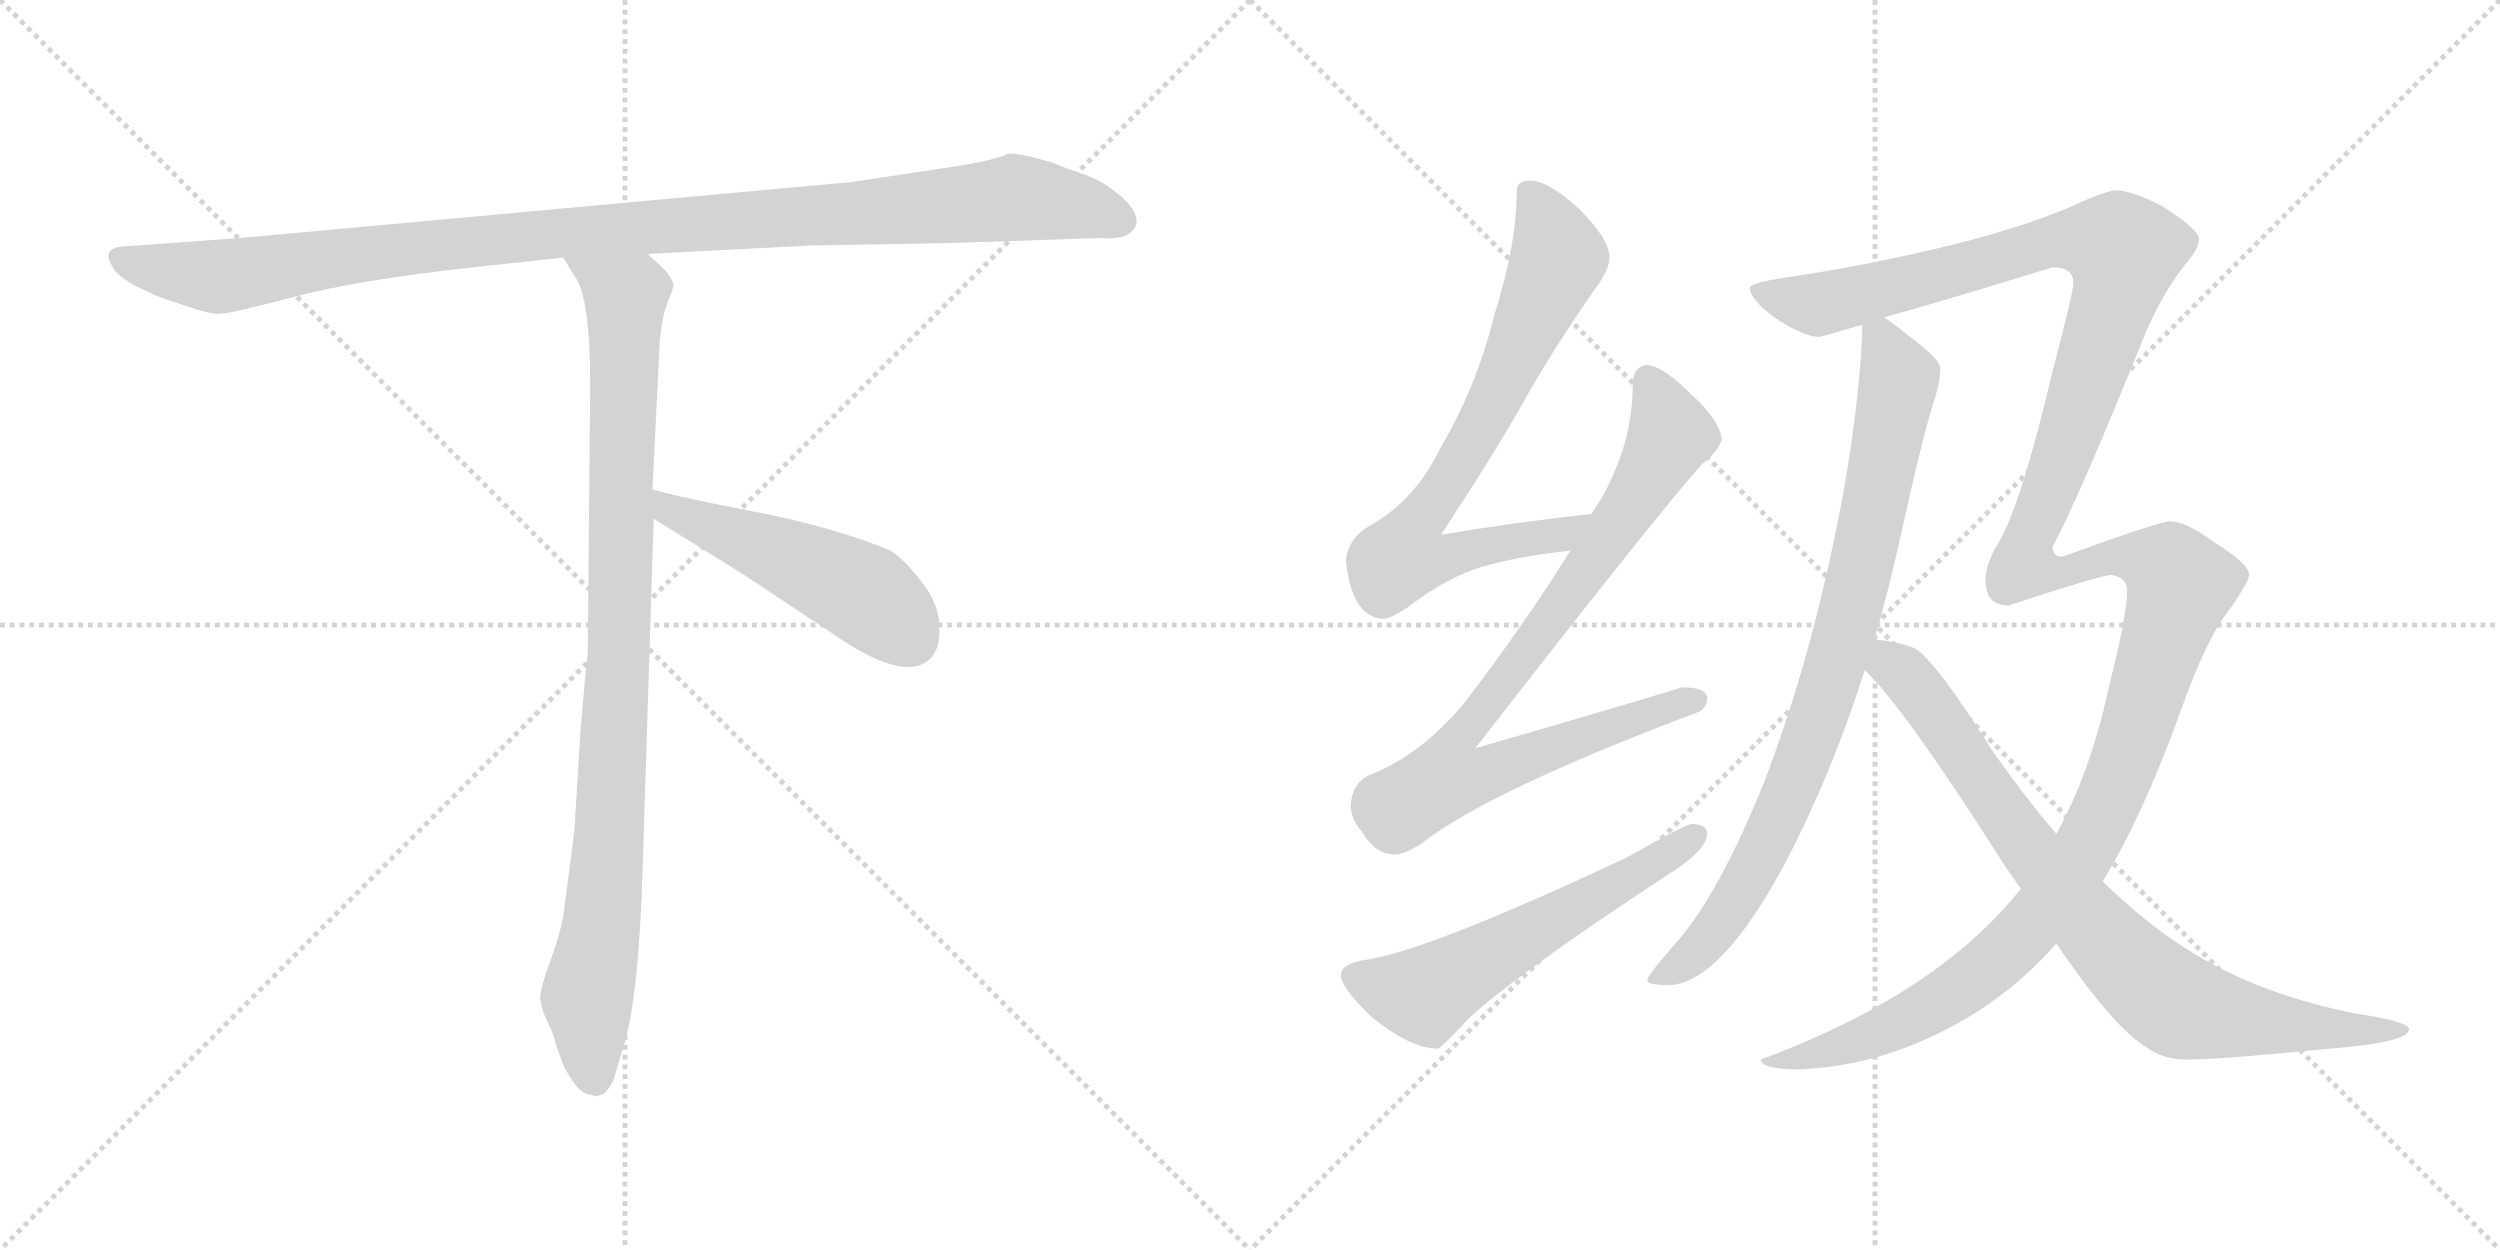 <svg version="1.1" viewBox="0 0 2048 1024" xmlns="http://www.w3.org/2000/svg">
  <g stroke="lightgray" stroke-dasharray="1,1" stroke-width="1" transform="scale(4, 4)">
    <line x1="0" y1="0" x2="256" y2="256"></line>
    <line x1="256" y1="0" x2="0" y2="256"></line>
    <line x1="128" y1="0" x2="128" y2="256"></line>
    <line x1="0" y1="128" x2="256" y2="128"></line>
    <line x1="256" y1="0" x2="512" y2="256"></line>
    <line x1="512" y1="0" x2="256" y2="256"></line>
    <line x1="384" y1="0" x2="384" y2="256"></line>
    <line x1="256" y1="128" x2="512" y2="128"></line>
  </g>
<g transform="scale(1, -1) translate(0, -850)">
   <style type="text/css">
    @keyframes keyframes0 {
      from {
       stroke: black;
       stroke-dashoffset: 1084;
       stroke-width: 128;
       }
       78% {
       animation-timing-function: step-end;
       stroke: black;
       stroke-dashoffset: 0;
       stroke-width: 128;
       }
       to {
       stroke: black;
       stroke-width: 1024;
       }
       }
       #make-me-a-hanzi-animation-0 {
         animation: keyframes0 1.132s both;
         animation-delay: 0s;
         animation-timing-function: linear;
       }
    @keyframes keyframes1 {
      from {
       stroke: black;
       stroke-dashoffset: 954;
       stroke-width: 128;
       }
       76% {
       animation-timing-function: step-end;
       stroke: black;
       stroke-dashoffset: 0;
       stroke-width: 128;
       }
       to {
       stroke: black;
       stroke-width: 1024;
       }
       }
       #make-me-a-hanzi-animation-1 {
         animation: keyframes1 1.026s both;
         animation-delay: 1.132s;
         animation-timing-function: linear;
       }
    @keyframes keyframes2 {
      from {
       stroke: black;
       stroke-dashoffset: 497;
       stroke-width: 128;
       }
       62% {
       animation-timing-function: step-end;
       stroke: black;
       stroke-dashoffset: 0;
       stroke-width: 128;
       }
       to {
       stroke: black;
       stroke-width: 1024;
       }
       }
       #make-me-a-hanzi-animation-2 {
         animation: keyframes2 0.654s both;
         animation-delay: 2.159s;
         animation-timing-function: linear;
       }
    @keyframes keyframes3 {
      from {
       stroke: black;
       stroke-dashoffset: 741;
       stroke-width: 128;
       }
       71% {
       animation-timing-function: step-end;
       stroke: black;
       stroke-dashoffset: 0;
       stroke-width: 128;
       }
       to {
       stroke: black;
       stroke-width: 1024;
       }
       }
       #make-me-a-hanzi-animation-3 {
         animation: keyframes3 0.853s both;
         animation-delay: 2.813s;
         animation-timing-function: linear;
       }
    @keyframes keyframes4 {
      from {
       stroke: black;
       stroke-dashoffset: 856;
       stroke-width: 128;
       }
       74% {
       animation-timing-function: step-end;
       stroke: black;
       stroke-dashoffset: 0;
       stroke-width: 128;
       }
       to {
       stroke: black;
       stroke-width: 1024;
       }
       }
       #make-me-a-hanzi-animation-4 {
         animation: keyframes4 0.947s both;
         animation-delay: 3.666s;
         animation-timing-function: linear;
       }
    @keyframes keyframes5 {
      from {
       stroke: black;
       stroke-dashoffset: 574;
       stroke-width: 128;
       }
       65% {
       animation-timing-function: step-end;
       stroke: black;
       stroke-dashoffset: 0;
       stroke-width: 128;
       }
       to {
       stroke: black;
       stroke-width: 1024;
       }
       }
       #make-me-a-hanzi-animation-5 {
         animation: keyframes5 0.717s both;
         animation-delay: 4.613s;
         animation-timing-function: linear;
       }
    @keyframes keyframes6 {
      from {
       stroke: black;
       stroke-dashoffset: 849;
       stroke-width: 128;
       }
       73% {
       animation-timing-function: step-end;
       stroke: black;
       stroke-dashoffset: 0;
       stroke-width: 128;
       }
       to {
       stroke: black;
       stroke-width: 1024;
       }
       }
       #make-me-a-hanzi-animation-6 {
         animation: keyframes6 0.941s both;
         animation-delay: 5.33s;
         animation-timing-function: linear;
       }
    @keyframes keyframes7 {
      from {
       stroke: black;
       stroke-dashoffset: 1526;
       stroke-width: 128;
       }
       83% {
       animation-timing-function: step-end;
       stroke: black;
       stroke-dashoffset: 0;
       stroke-width: 128;
       }
       to {
       stroke: black;
       stroke-width: 1024;
       }
       }
       #make-me-a-hanzi-animation-7 {
         animation: keyframes7 1.492s both;
         animation-delay: 6.271s;
         animation-timing-function: linear;
       }
    @keyframes keyframes8 {
      from {
       stroke: black;
       stroke-dashoffset: 825;
       stroke-width: 128;
       }
       73% {
       animation-timing-function: step-end;
       stroke: black;
       stroke-dashoffset: 0;
       stroke-width: 128;
       }
       to {
       stroke: black;
       stroke-width: 1024;
       }
       }
       #make-me-a-hanzi-animation-8 {
         animation: keyframes8 0.921s both;
         animation-delay: 7.763s;
         animation-timing-function: linear;
       }
</style>
<path d="M 781.5 651.0 L 900.5 655.0 Q 914.5 654.0 922.5 657.0 Q 941.5 668.0 918.5 689.0 Q 903.5 702.0 888.5 707.0 Q 873.5 712.0 861.5 717.0 Q 834.5 725.0 825.5 724.0 Q 814.5 718.0 764.5 711.0 L 698.5 701.0 L 196.5 655.0 L 99.5 648.0 Q 82.5 646.0 92.5 631.0 Q 95.5 624.0 112.5 615.0 L 127.5 608.0 Q 134.5 605.0 153.5 599.0 Q 173.5 592.0 180.5 593.0 Q 188.5 593.0 241.5 607.0 Q 295.5 621.0 387.5 631.0 L 461.5 639.0 L 530.5 642.0 L 666.5 649.0 Q 681.5 649.0 781.5 651.0 Z" fill="lightgray"></path> 
<path d="M 461.5 639.0 L 470.5 624.0 Q 483.5 608.0 483.5 534.0 L 481.5 315.0 Q 480.5 310.0 475.5 251.0 L 470.5 169.0 L 461.5 100.0 Q 458.5 83.0 450.5 62.0 Q 442.5 40.0 442.5 32.0 Q 443.5 23.0 448.5 13.0 Q 453.5 3.0 455.5 -6.0 L 460.5 -20.0 Q 462.5 -26.0 469.5 -36.0 Q 476.5 -47.0 485.5 -47.0 Q 486.5 -49.0 491.5 -47.0 Q 496.5 -47.0 502.5 -35.0 L 511.5 -5.0 Q 523.5 36.0 526.5 140.0 L 535.5 425.0 L 534.5 449.0 L 540.5 571.0 Q 542.5 591.0 546.5 601.0 Q 550.5 611.0 551.5 615.0 Q 552.5 619.0 545.5 628.0 L 530.5 642.0 C 508.5 663.0 445.5 665.0 461.5 639.0 Z" fill="lightgray"></path> 
<path d="M 535.5 425.0 L 606.5 381.0 L 680.5 332.0 Q 740.5 290.0 761.5 310.0 Q 770.5 318.0 769.5 337.0 Q 769.5 355.0 754.5 374.0 Q 739.5 393.0 729.5 399.0 Q 686.5 417.0 622.5 430.0 Q 559.5 442.0 534.5 449.0 C 505.5 457.0 509.5 441.0 535.5 425.0 Z" fill="lightgray"></path> 
<path d="M 1303.5 429.0 Q 1240.5 422.0 1180.5 412.0 Q 1224.5 479.0 1246.5 518.0 Q 1271.5 563.0 1306.5 613.0 Q 1318.5 629.0 1318.5 639.0 Q 1318.5 654.0 1293.5 679.0 Q 1268.5 702.0 1253.5 702.0 Q 1242.5 702.0 1242.5 694.0 Q 1242.5 650.0 1224.5 593.0 Q 1209.5 533.0 1180.5 484.0 Q 1159.5 440.0 1121.5 419.0 Q 1104.5 409.0 1102.5 391.0 Q 1107.5 344.0 1133.5 343.0 Q 1138.5 343.0 1152.5 352.0 Q 1186.5 378.0 1215.5 386.0 Q 1242.5 394.0 1286.5 399.0 C 1316.5 403.0 1333.5 432.0 1303.5 429.0 Z" fill="lightgray"></path> 
<path d="M 1349.5 551.0 Q 1337.5 550.0 1337.5 534.0 Q 1337.5 487.0 1311.5 441.0 L 1303.5 429.0 L 1286.5 399.0 Q 1250.5 341.0 1199.5 274.0 Q 1163.5 231.0 1121.5 215.0 Q 1107.5 208.0 1106.5 190.0 Q 1106.5 179.0 1115.5 169.0 Q 1126.5 150.0 1142.5 150.0 Q 1153.5 150.0 1172.5 165.0 Q 1232.5 207.0 1389.5 266.0 Q 1398.5 269.0 1398.5 278.0 Q 1398.5 287.0 1377.5 287.0 Q 1370.5 284.0 1208.5 237.0 Q 1358.5 430.0 1394.5 470.0 Q 1407.5 480.0 1410.5 490.0 Q 1408.5 506.0 1386.5 526.0 Q 1362.5 550.0 1349.5 551.0 Z" fill="lightgray"></path> 
<path d="M 1385.5 175.0 Q 1381.5 175.0 1331.5 147.0 Q 1171.5 72.0 1120.5 64.0 Q 1098.5 61.0 1098.5 51.0 Q 1098.5 41.0 1123.5 17.0 Q 1155.5 -9.0 1177.5 -9.0 Q 1180.5 -9.0 1204.5 17.0 Q 1245.5 54.0 1362.5 131.0 Q 1398.5 153.0 1398.5 167.0 Q 1398.5 175.0 1385.5 175.0 Z" fill="lightgray"></path> 
<path d="M 1525.5 584.0 L 1525.5 575.0 Q 1521.5 498.0 1502.5 408.0 Q 1480.5 302.0 1445.5 210.0 Q 1407.5 116.0 1372.5 77.0 Q 1349.5 51.0 1349.5 47.0 Q 1349.5 43.0 1366.5 43.0 Q 1408.5 43.0 1462.5 143.0 Q 1501.5 218.0 1527.5 301.0 L 1535.5 326.0 Q 1544.5 357.0 1552.5 391.0 Q 1576.5 500.0 1585.5 525.0 Q 1589.5 539.0 1589.5 547.0 L 1589.5 548.0 Q 1589.5 556.0 1563.5 575.0 Q 1552.5 584.0 1543.5 590.0 C 1526.5 603.0 1526.5 603.0 1525.5 584.0 Z" fill="lightgray"></path> 
<path d="M 1655.5 122.0 Q 1587.5 36.0 1442.5 -18.0 Q 1442.5 -26.0 1473.5 -26.0 Q 1528.5 -24.0 1580.5 0.0 Q 1640.5 27.0 1684.5 77.0 L 1722.5 128.0 Q 1754.5 180.0 1785.5 265.0 Q 1808.5 330.0 1827.5 352.0 Q 1842.5 374.0 1842.5 379.0 Q 1842.5 388.0 1813.5 406.0 Q 1790.5 423.0 1777.5 423.0 Q 1769.5 423.0 1689.5 394.0 Q 1681.5 394.0 1681.5 402.0 Q 1702.5 441.0 1755.5 572.0 Q 1770.5 609.0 1791.5 635.0 Q 1801.5 647.0 1801.5 654.0 Q 1801.5 662.0 1771.5 681.0 Q 1746.5 694.0 1733.5 694.0 Q 1727.5 694.0 1710.5 687.0 Q 1666.5 666.0 1597.5 649.0 Q 1527.5 632.0 1458.5 622.0 Q 1433.5 618.0 1433.5 614.0 Q 1433.5 605.0 1453.5 590.0 Q 1477.5 574.0 1490.5 574.0 Q 1491.5 574.0 1525.5 584.0 L 1543.5 590.0 Q 1590.5 603.0 1681.5 631.0 Q 1698.5 631.0 1698.5 618.0 Q 1698.5 611.0 1681.5 546.0 Q 1655.5 436.0 1637.5 406.0 Q 1626.5 388.0 1626.5 375.0 Q 1626.5 354.0 1645.5 354.0 Q 1721.5 379.0 1729.5 379.0 Q 1742.5 377.0 1742.5 366.0 Q 1742.5 346.0 1727.5 287.0 Q 1712.5 217.0 1684.5 167.0 L 1655.5 122.0 Z" fill="lightgray"></path> 
<path d="M 1527.5 301.0 Q 1558.5 272.0 1634.5 153.0 Q 1644.5 137.0 1655.5 122.0 L 1684.5 77.0 Q 1731.5 8.0 1758.5 -8.0 Q 1772.5 -18.0 1790.5 -18.0 Q 1818.5 -18.0 1909.5 -9.0 Q 1973.5 -4.0 1973.5 7.0 Q 1973.5 13.0 1928.5 20.0 Q 1842.5 37.0 1781.5 79.0 Q 1753.5 98.0 1722.5 128.0 L 1684.5 167.0 Q 1659.5 196.0 1631.5 236.0 Q 1585.5 309.0 1568.5 319.0 Q 1552.5 325.0 1535.5 326.0 C 1505.5 330.0 1506.5 323.0 1527.5 301.0 Z" fill="lightgray"></path> 
      <clipPath id="make-me-a-hanzi-clip-0">
      <path d="M 781.5 651.0 L 900.5 655.0 Q 914.5 654.0 922.5 657.0 Q 941.5 668.0 918.5 689.0 Q 903.5 702.0 888.5 707.0 Q 873.5 712.0 861.5 717.0 Q 834.5 725.0 825.5 724.0 Q 814.5 718.0 764.5 711.0 L 698.5 701.0 L 196.5 655.0 L 99.5 648.0 Q 82.5 646.0 92.5 631.0 Q 95.5 624.0 112.5 615.0 L 127.5 608.0 Q 134.5 605.0 153.5 599.0 Q 173.5 592.0 180.5 593.0 Q 188.5 593.0 241.5 607.0 Q 295.5 621.0 387.5 631.0 L 461.5 639.0 L 530.5 642.0 L 666.5 649.0 Q 681.5 649.0 781.5 651.0 Z" fill="lightgray"></path>
      </clipPath>
      <path clip-path="url(#make-me-a-hanzi-clip-0)" d="M 97.5 639.0 L 113.5 632.0 L 187.5 624.0 L 441.5 658.0 L 831.5 688.0 L 883.5 681.0 L 917.5 669.0 " fill="none" id="make-me-a-hanzi-animation-0" stroke-dasharray="956 1912" stroke-linecap="round"></path>

      <clipPath id="make-me-a-hanzi-clip-1">
      <path d="M 461.5 639.0 L 470.5 624.0 Q 483.5 608.0 483.5 534.0 L 481.5 315.0 Q 480.5 310.0 475.5 251.0 L 470.5 169.0 L 461.5 100.0 Q 458.5 83.0 450.5 62.0 Q 442.5 40.0 442.5 32.0 Q 443.5 23.0 448.5 13.0 Q 453.5 3.0 455.5 -6.0 L 460.5 -20.0 Q 462.5 -26.0 469.5 -36.0 Q 476.5 -47.0 485.5 -47.0 Q 486.5 -49.0 491.5 -47.0 Q 496.5 -47.0 502.5 -35.0 L 511.5 -5.0 Q 523.5 36.0 526.5 140.0 L 535.5 425.0 L 534.5 449.0 L 540.5 571.0 Q 542.5 591.0 546.5 601.0 Q 550.5 611.0 551.5 615.0 Q 552.5 619.0 545.5 628.0 L 530.5 642.0 C 508.5 663.0 445.5 665.0 461.5 639.0 Z" fill="lightgray"></path>
      </clipPath>
      <path clip-path="url(#make-me-a-hanzi-clip-1)" d="M 468.5 638.0 L 512.5 604.0 L 500.5 180.0 L 493.5 94.0 L 480.5 32.0 L 488.5 -36.0 " fill="none" id="make-me-a-hanzi-animation-1" stroke-dasharray="826 1652" stroke-linecap="round"></path>

      <clipPath id="make-me-a-hanzi-clip-2">
      <path d="M 535.5 425.0 L 606.5 381.0 L 680.5 332.0 Q 740.5 290.0 761.5 310.0 Q 770.5 318.0 769.5 337.0 Q 769.5 355.0 754.5 374.0 Q 739.5 393.0 729.5 399.0 Q 686.5 417.0 622.5 430.0 Q 559.5 442.0 534.5 449.0 C 505.5 457.0 509.5 441.0 535.5 425.0 Z" fill="lightgray"></path>
      </clipPath>
      <path clip-path="url(#make-me-a-hanzi-clip-2)" d="M 537.5 443.0 L 548.5 432.0 L 708.5 363.0 L 745.5 327.0 " fill="none" id="make-me-a-hanzi-animation-2" stroke-dasharray="369 738" stroke-linecap="round"></path>

      <clipPath id="make-me-a-hanzi-clip-3">
      <path d="M 1303.5 429.0 Q 1240.5 422.0 1180.5 412.0 Q 1224.5 479.0 1246.5 518.0 Q 1271.5 563.0 1306.5 613.0 Q 1318.5 629.0 1318.5 639.0 Q 1318.5 654.0 1293.5 679.0 Q 1268.5 702.0 1253.5 702.0 Q 1242.5 702.0 1242.5 694.0 Q 1242.5 650.0 1224.5 593.0 Q 1209.5 533.0 1180.5 484.0 Q 1159.5 440.0 1121.5 419.0 Q 1104.5 409.0 1102.5 391.0 Q 1107.5 344.0 1133.5 343.0 Q 1138.5 343.0 1152.5 352.0 Q 1186.5 378.0 1215.5 386.0 Q 1242.5 394.0 1286.5 399.0 C 1316.5 403.0 1333.5 432.0 1303.5 429.0 Z" fill="lightgray"></path>
      </clipPath>
      <path clip-path="url(#make-me-a-hanzi-clip-3)" d="M 1255.5 687.0 L 1269.5 665.0 L 1276.5 639.0 L 1213.5 501.0 L 1154.5 412.0 L 1149.5 394.0 L 1175.5 391.0 L 1235.5 407.0 L 1277.5 411.0 L 1295.5 427.0 " fill="none" id="make-me-a-hanzi-animation-3" stroke-dasharray="613 1226" stroke-linecap="round"></path>

      <clipPath id="make-me-a-hanzi-clip-4">
      <path d="M 1349.5 551.0 Q 1337.5 550.0 1337.5 534.0 Q 1337.5 487.0 1311.5 441.0 L 1303.5 429.0 L 1286.5 399.0 Q 1250.5 341.0 1199.5 274.0 Q 1163.5 231.0 1121.5 215.0 Q 1107.5 208.0 1106.5 190.0 Q 1106.5 179.0 1115.5 169.0 Q 1126.5 150.0 1142.5 150.0 Q 1153.5 150.0 1172.5 165.0 Q 1232.5 207.0 1389.5 266.0 Q 1398.5 269.0 1398.5 278.0 Q 1398.5 287.0 1377.5 287.0 Q 1370.5 284.0 1208.5 237.0 Q 1358.5 430.0 1394.5 470.0 Q 1407.5 480.0 1410.5 490.0 Q 1408.5 506.0 1386.5 526.0 Q 1362.5 550.0 1349.5 551.0 Z" fill="lightgray"></path>
      </clipPath>
      <path clip-path="url(#make-me-a-hanzi-clip-4)" d="M 1350.5 538.0 L 1368.5 494.0 L 1355.5 468.0 L 1235.5 293.0 L 1194.5 246.0 L 1184.5 213.0 L 1219.5 217.0 L 1388.5 276.0 " fill="none" id="make-me-a-hanzi-animation-4" stroke-dasharray="728 1456" stroke-linecap="round"></path>

      <clipPath id="make-me-a-hanzi-clip-5">
      <path d="M 1385.5 175.0 Q 1381.5 175.0 1331.5 147.0 Q 1171.5 72.0 1120.5 64.0 Q 1098.5 61.0 1098.5 51.0 Q 1098.5 41.0 1123.5 17.0 Q 1155.5 -9.0 1177.5 -9.0 Q 1180.5 -9.0 1204.5 17.0 Q 1245.5 54.0 1362.5 131.0 Q 1398.5 153.0 1398.5 167.0 Q 1398.5 175.0 1385.5 175.0 Z" fill="lightgray"></path>
      </clipPath>
      <path clip-path="url(#make-me-a-hanzi-clip-5)" d="M 1108.5 50.0 L 1133.5 40.0 L 1169.5 36.0 L 1388.5 166.0 " fill="none" id="make-me-a-hanzi-animation-5" stroke-dasharray="446 892" stroke-linecap="round"></path>

      <clipPath id="make-me-a-hanzi-clip-6">
      <path d="M 1525.5 584.0 L 1525.5 575.0 Q 1521.5 498.0 1502.5 408.0 Q 1480.5 302.0 1445.5 210.0 Q 1407.5 116.0 1372.5 77.0 Q 1349.5 51.0 1349.5 47.0 Q 1349.5 43.0 1366.5 43.0 Q 1408.5 43.0 1462.5 143.0 Q 1501.5 218.0 1527.5 301.0 L 1535.5 326.0 Q 1544.5 357.0 1552.5 391.0 Q 1576.5 500.0 1585.5 525.0 Q 1589.5 539.0 1589.5 547.0 L 1589.5 548.0 Q 1589.5 556.0 1563.5 575.0 Q 1552.5 584.0 1543.5 590.0 C 1526.5 603.0 1526.5 603.0 1525.5 584.0 Z" fill="lightgray"></path>
      </clipPath>
      <path clip-path="url(#make-me-a-hanzi-clip-6)" d="M 1532.5 580.0 L 1541.5 573.0 L 1555.5 539.0 L 1530.5 408.0 L 1487.5 257.0 L 1466.5 200.0 L 1418.5 106.0 L 1382.5 64.0 L 1353.5 48.0 " fill="none" id="make-me-a-hanzi-animation-6" stroke-dasharray="721 1442" stroke-linecap="round"></path>

      <clipPath id="make-me-a-hanzi-clip-7">
      <path d="M 1655.5 122.0 Q 1587.5 36.0 1442.5 -18.0 Q 1442.5 -26.0 1473.5 -26.0 Q 1528.5 -24.0 1580.5 0.0 Q 1640.5 27.0 1684.5 77.0 L 1722.5 128.0 Q 1754.5 180.0 1785.5 265.0 Q 1808.5 330.0 1827.5 352.0 Q 1842.5 374.0 1842.5 379.0 Q 1842.5 388.0 1813.5 406.0 Q 1790.5 423.0 1777.5 423.0 Q 1769.5 423.0 1689.5 394.0 Q 1681.5 394.0 1681.5 402.0 Q 1702.5 441.0 1755.5 572.0 Q 1770.5 609.0 1791.5 635.0 Q 1801.5 647.0 1801.5 654.0 Q 1801.5 662.0 1771.5 681.0 Q 1746.5 694.0 1733.5 694.0 Q 1727.5 694.0 1710.5 687.0 Q 1666.5 666.0 1597.5 649.0 Q 1527.5 632.0 1458.5 622.0 Q 1433.5 618.0 1433.5 614.0 Q 1433.5 605.0 1453.5 590.0 Q 1477.5 574.0 1490.5 574.0 Q 1491.5 574.0 1525.5 584.0 L 1543.5 590.0 Q 1590.5 603.0 1681.5 631.0 Q 1698.5 631.0 1698.5 618.0 Q 1698.5 611.0 1681.5 546.0 Q 1655.5 436.0 1637.5 406.0 Q 1626.5 388.0 1626.5 375.0 Q 1626.5 354.0 1645.5 354.0 Q 1721.5 379.0 1729.5 379.0 Q 1742.5 377.0 1742.5 366.0 Q 1742.5 346.0 1727.5 287.0 Q 1712.5 217.0 1684.5 167.0 L 1655.5 122.0 Z" fill="lightgray"></path>
      </clipPath>
      <path clip-path="url(#make-me-a-hanzi-clip-7)" d="M 1440.5 611.0 L 1493.5 601.0 L 1673.5 651.0 L 1703.5 654.0 L 1735.5 648.0 L 1737.5 626.0 L 1728.5 592.0 L 1661.5 409.0 L 1658.5 387.0 L 1693.5 381.0 L 1728.5 395.0 L 1749.5 394.0 L 1777.5 383.0 L 1786.5 371.0 L 1727.5 193.0 L 1669.5 98.0 L 1622.5 52.0 L 1551.5 9.0 L 1465.5 -20.0 L 1451.5 -15.0 " fill="none" id="make-me-a-hanzi-animation-7" stroke-dasharray="1398 2796" stroke-linecap="round"></path>

      <clipPath id="make-me-a-hanzi-clip-8">
      <path d="M 1527.5 301.0 Q 1558.5 272.0 1634.5 153.0 Q 1644.5 137.0 1655.5 122.0 L 1684.5 77.0 Q 1731.5 8.0 1758.5 -8.0 Q 1772.5 -18.0 1790.5 -18.0 Q 1818.5 -18.0 1909.5 -9.0 Q 1973.5 -4.0 1973.5 7.0 Q 1973.5 13.0 1928.5 20.0 Q 1842.5 37.0 1781.5 79.0 Q 1753.5 98.0 1722.5 128.0 L 1684.5 167.0 Q 1659.5 196.0 1631.5 236.0 Q 1585.5 309.0 1568.5 319.0 Q 1552.5 325.0 1535.5 326.0 C 1505.5 330.0 1506.5 323.0 1527.5 301.0 Z" fill="lightgray"></path>
      </clipPath>
      <path clip-path="url(#make-me-a-hanzi-clip-8)" d="M 1540.5 318.0 L 1575.5 280.0 L 1689.5 120.0 L 1768.5 37.0 L 1784.5 26.0 L 1839.5 14.0 L 1919.5 5.0 L 1969.5 7.0 " fill="none" id="make-me-a-hanzi-animation-8" stroke-dasharray="697 1394" stroke-linecap="round"></path>

</g>
</svg>
